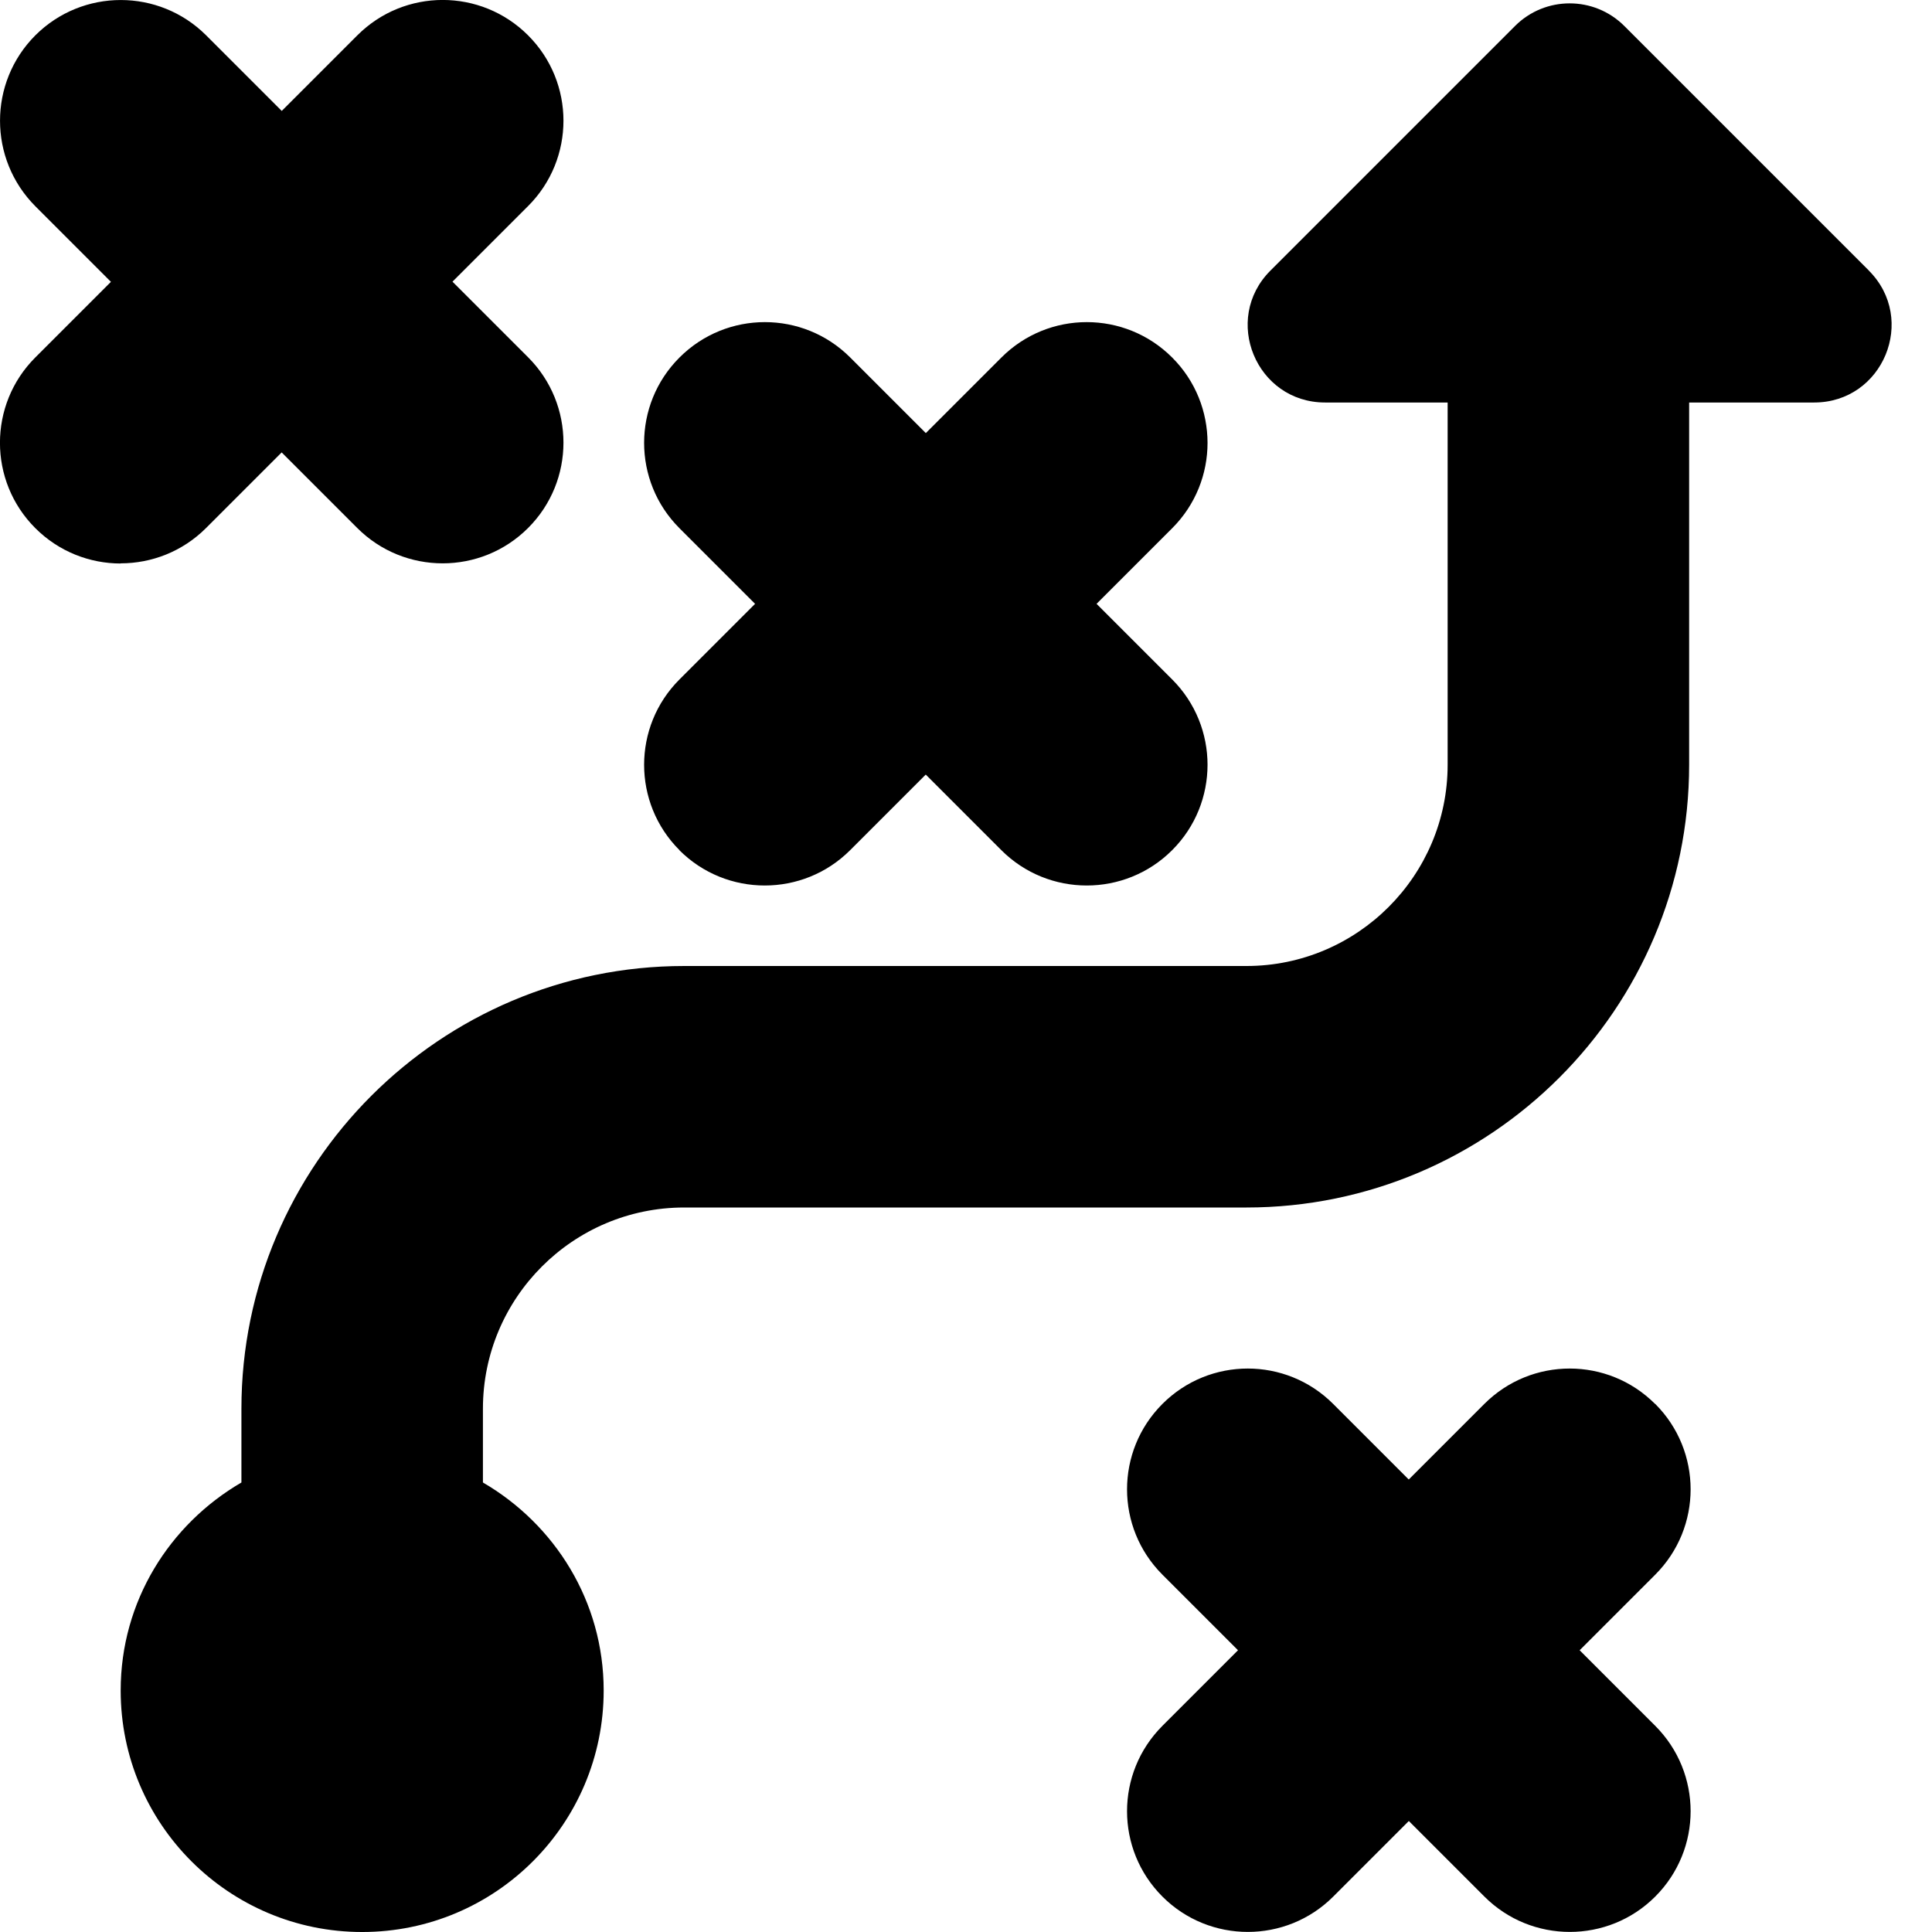 <?xml version="1.0" encoding="UTF-8"?>
<svg xmlns="http://www.w3.org/2000/svg" id="Layer_1" data-name="Layer 1" viewBox="0 0 24 24">
  <path d="m1.5,7c-.384,0-.768-.146-1.061-.439-.586-.585-.586-1.536,0-2.121l.939-.939-.939-.939C-.146,1.975-.146,1.025.439.439,1.025-.146,1.975-.146,2.561.439l.939.939.939-.939c.586-.586,1.535-.586,2.121,0,.586.585.586,1.536,0,2.121l-.939.939.939.939c.586.585.586,1.536,0,2.121-.293.293-.677.439-1.061.439s-.768-.146-1.061-.439l-.939-.939-.939.939c-.293.293-.677.439-1.061.439Zm6.939,3.561c.293.293.677.439,1.061.439s.768-.146,1.061-.439l.939-.939.939.939c.293.293.677.439,1.061.439s.768-.146,1.061-.439c.586-.585.586-1.536,0-2.121l-.939-.939.939-.939c.586-.585.586-1.536,0-2.121-.586-.586-1.535-.586-2.121,0l-.939.939-.939-.939c-.586-.586-1.535-.586-2.121,0-.586.585-.586,1.536,0,2.121l.939.939-.939.939c-.586.585-.586,1.536,0,2.121Zm12.121,6.879c-.586-.586-1.535-.586-2.121,0l-.939.939-.939-.939c-.586-.586-1.535-.586-2.121,0s-.586,1.535,0,2.121l.939.939-.939.939c-.586.586-.586,1.535,0,2.121.293.293.677.439,1.061.439s.768-.146,1.061-.439l.939-.939.939.939c.293.293.677.439,1.061.439s.768-.146,1.061-.439c.586-.586.586-1.535,0-2.121l-.939-.939.939-.939c.586-.586.586-1.535,0-2.121Zm2.656-14.079l-3.038-3.038c-.375-.375-.983-.375-1.358,0l-3.038,3.038c-.605.605-.177,1.639.679,1.639h1.522v4.5c0,1.378-1.121,2.5-2.5,2.5h-6.984c-3.032,0-5.5,2.468-5.5,5.5v.916c-.893.52-1.5,1.476-1.5,2.584,0,1.657,1.343,3,3,3s3-1.343,3-3c0-1.108-.607-2.064-1.5-2.584v-.916c0-1.379,1.121-2.5,2.5-2.5h6.984c3.032,0,5.5-2.467,5.5-5.5v-4.5h1.553c.856,0,1.284-1.034.679-1.639Z"/>
</svg>
